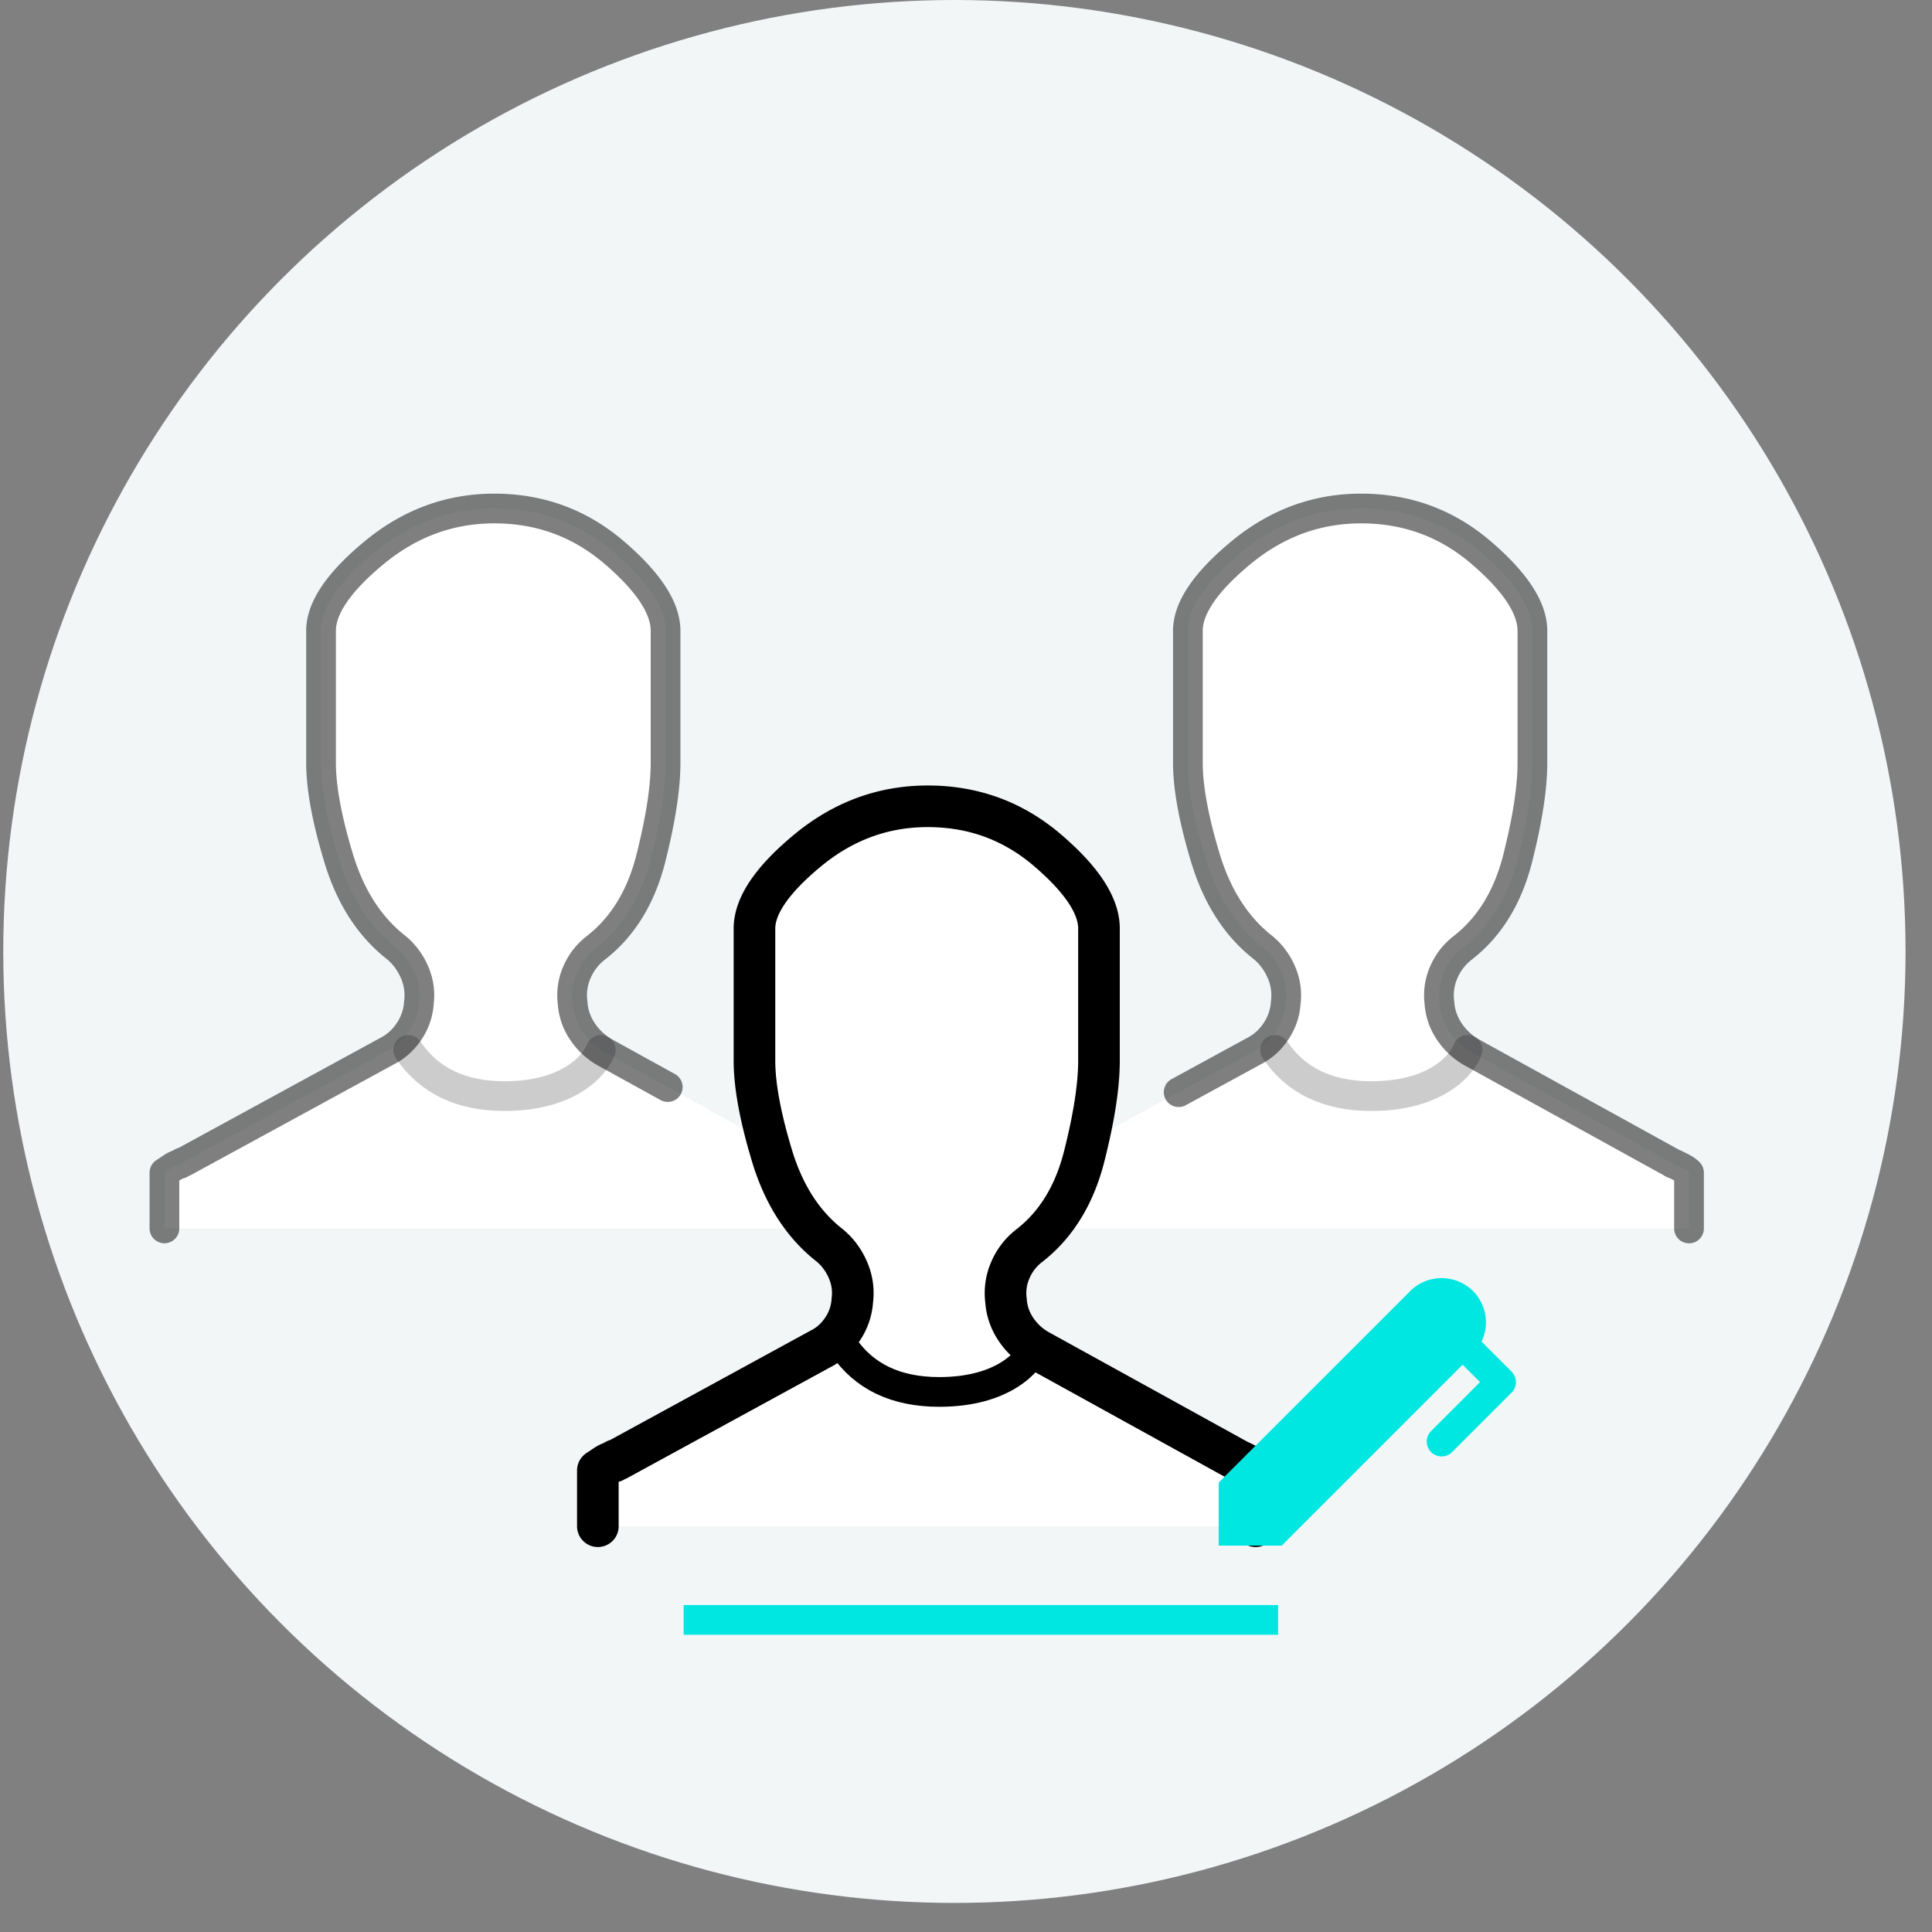 <svg width="65" height="65" viewBox="0 0 65 65" xmlns="http://www.w3.org/2000/svg"><rect x="0" y="0" width="65" height="65" fill="#808080" stroke="none"/><title>template-multisig</title><g transform="translate(.11)" fill="none" fill-rule="evenodd"><ellipse fill="#F2F6F7" cx="32" cy="32.011" rx="32" ry="32.011"/><path d="M27.551 41.33v-1.877a.879.879 0 0 0-.23-.164l-.264-.132a.16.16 0 0 1-.082-.033 1.077 1.077 0 0 0-.115-.066l-6.62-3.652a2.226 2.226 0 0 1-.757-.708 1.939 1.939 0 0 1-.329-.97 1.921 1.921 0 0 1 .148-1.021c.143-.33.357-.603.642-.823.9-.702 1.515-1.706 1.844-3.011.33-1.305.494-2.375.494-3.209v-4.442c0-.768-.576-1.646-1.729-2.633-1.152-.987-2.497-1.481-4.033-1.481-1.493 0-2.838.494-4.034 1.48-1.197.988-1.795 1.866-1.795 2.634v4.442c0 .834.197 1.904.593 3.209.395 1.305 1.042 2.31 1.943 3.011.263.22.466.494.609.823.142.33.192.67.148 1.02a1.939 1.939 0 0 1-.33.971c-.197.296-.45.521-.757.675L6.081 39.09a.146.146 0 0 0-.066.017.258.258 0 0 0-.066.05.913.913 0 0 0-.28.13l-.247.165v1.876h22.13z" fill="#FFF"/><path d="M13.624 35.324c.698 1.035 1.778 1.553 3.239 1.553 2.191 0 3.058-1.058 3.238-1.553" stroke="#000" opacity=".2" stroke-linecap="round" stroke-linejoin="round"/><path d="M22.356 36.573l-2.115-1.167a2.226 2.226 0 0 1-.758-.708 1.939 1.939 0 0 1-.329-.97 1.921 1.921 0 0 1 .148-1.021c.143-.33.357-.603.642-.823.9-.702 1.515-1.706 1.844-3.011.33-1.305.494-2.375.494-3.209v-4.442c0-.768-.576-1.646-1.729-2.633-1.152-.987-2.497-1.481-4.033-1.481-1.493 0-2.838.494-4.034 1.48-1.197.988-1.795 1.866-1.795 2.634v4.442c0 .834.197 1.904.593 3.209.395 1.305 1.042 2.31 1.943 3.011.263.22.466.494.609.823.142.33.192.67.148 1.02a1.939 1.939 0 0 1-.33.971c-.197.296-.45.521-.757.675L6.081 39.09a.146.146 0 0 0-.066.017.258.258 0 0 0-.066.05.913.913 0 0 0-.28.13l-.247.165v1.876" stroke="#000" opacity=".5" stroke-linecap="round" stroke-linejoin="round"/><path d="M56.715 41.33v-1.877a.879.879 0 0 0-.23-.164l-.264-.132a.16.16 0 0 1-.082-.033 1.077 1.077 0 0 0-.116-.066l-6.619-3.652a2.226 2.226 0 0 1-.757-.708 1.939 1.939 0 0 1-.33-.97 1.921 1.921 0 0 1 .149-1.021c.143-.33.357-.603.642-.823.9-.702 1.515-1.706 1.844-3.011.33-1.305.494-2.375.494-3.209v-4.442c0-.768-.576-1.646-1.729-2.633-1.152-.987-2.497-1.481-4.034-1.481-1.493 0-2.837.494-4.034 1.48-1.196.988-1.794 1.866-1.794 2.634v4.442c0 .834.197 1.904.592 3.209.396 1.305 1.043 2.31 1.943 3.011.264.22.467.494.61.823.142.33.192.67.148 1.02a1.939 1.939 0 0 1-.33.971c-.197.296-.45.521-.757.675l-6.817 3.718a.146.146 0 0 0-.065.017.258.258 0 0 0-.066.05.913.913 0 0 0-.28.13l-.247.165v1.876h22.129z" fill="#FFF"/><path d="M42.788 35.324c.698 1.035 1.778 1.553 3.239 1.553 2.191 0 3.057-1.058 3.238-1.553" stroke="#000" opacity=".2" stroke-linecap="round" stroke-linejoin="round"/><path d="M56.715 41.33v-1.877a.879.879 0 0 0-.23-.164l-.264-.132a.16.16 0 0 1-.082-.033 1.077 1.077 0 0 0-.116-.066l-6.619-3.652a2.226 2.226 0 0 1-.757-.708 1.939 1.939 0 0 1-.33-.97 1.921 1.921 0 0 1 .149-1.021c.143-.33.357-.603.642-.823.9-.702 1.515-1.706 1.844-3.011.33-1.305.494-2.375.494-3.209v-4.442c0-.768-.576-1.646-1.729-2.633-1.152-.987-2.497-1.481-4.034-1.481-1.493 0-2.837.494-4.034 1.48-1.196.988-1.794 1.866-1.794 2.634v4.442c0 .834.197 1.904.592 3.209.396 1.305 1.043 2.31 1.943 3.011.264.22.467.494.61.823.142.33.192.67.148 1.02a1.939 1.939 0 0 1-.33.971c-.197.296-.45.521-.757.675l-1.628.888-.888.484" stroke="#000" opacity=".5" stroke-linecap="round" stroke-linejoin="round"/><g><path d="M42.133 51.348v-1.876a.879.879 0 0 0-.23-.164l-.264-.132a.16.16 0 0 1-.082-.033 1.077 1.077 0 0 0-.115-.066l-6.62-3.653a2.226 2.226 0 0 1-.757-.707 1.939 1.939 0 0 1-.33-.971 1.921 1.921 0 0 1 .149-1.02c.143-.33.357-.604.642-.823.9-.702 1.515-1.706 1.844-3.011.33-1.306.494-2.375.494-3.209V31.24c0-.768-.576-1.645-1.729-2.632-1.152-.988-2.497-1.481-4.034-1.481-1.492 0-2.837.493-4.034 1.48-1.196.988-1.794 1.865-1.794 2.633v4.443c0 .834.197 1.903.592 3.209.396 1.305 1.043 2.309 1.943 3.01.264.22.467.495.61.824.142.329.192.669.148 1.02a1.939 1.939 0 0 1-.33.97c-.197.297-.45.522-.757.675l-6.816 3.72a.146.146 0 0 0-.066.016.258.258 0 0 0-.066.049.913.913 0 0 0-.28.132l-.247.164v1.876h22.13z" fill="#FFF"/><path d="M28.252 45.277c.698 1.035 1.777 1.553 3.238 1.553 2.192 0 3.058-1.058 3.239-1.553" stroke="#000" stroke-linecap="round" stroke-linejoin="round"/><path d="M42.133 51.348v-1.876a.879.879 0 0 0-.23-.164l-.264-.132a.16.16 0 0 1-.082-.033 1.077 1.077 0 0 0-.115-.066l-6.62-3.653a2.226 2.226 0 0 1-.757-.707 1.939 1.939 0 0 1-.33-.971 1.921 1.921 0 0 1 .149-1.02c.143-.33.357-.604.642-.823.9-.702 1.515-1.706 1.844-3.011.33-1.306.494-2.375.494-3.209V31.24c0-.768-.576-1.645-1.729-2.632-1.152-.988-2.497-1.481-4.034-1.481-1.492 0-2.837.493-4.034 1.48-1.196.988-1.794 1.865-1.794 2.633v4.443c0 .834.197 1.903.592 3.209.396 1.305 1.043 2.309 1.943 3.01.264.22.467.495.61.824.142.329.192.669.148 1.02a1.939 1.939 0 0 1-.33.97c-.197.297-.45.522-.757.675l-6.816 3.72a.146.146 0 0 0-.066.016.258.258 0 0 0-.066.049.913.913 0 0 0-.28.132l-.247.164v1.876" stroke="#000" stroke-width="1.4" stroke-linecap="round" stroke-linejoin="round"/></g><path d="M49.098 45.914l.586.586-1.646 1.646a.5.5 0 0 0 .707.708l2-2a.5.5 0 0 0 0-.707l-1.011-1.011a1.488 1.488 0 0 0-.282-1.696 1.5 1.5 0 0 0-2.121 0l-6.44 6.439V52h2.12l6.087-6.086zM22.891 54h20v1h-20z" fill="#00E7E2" fill-rule="nonzero"/></g></svg>